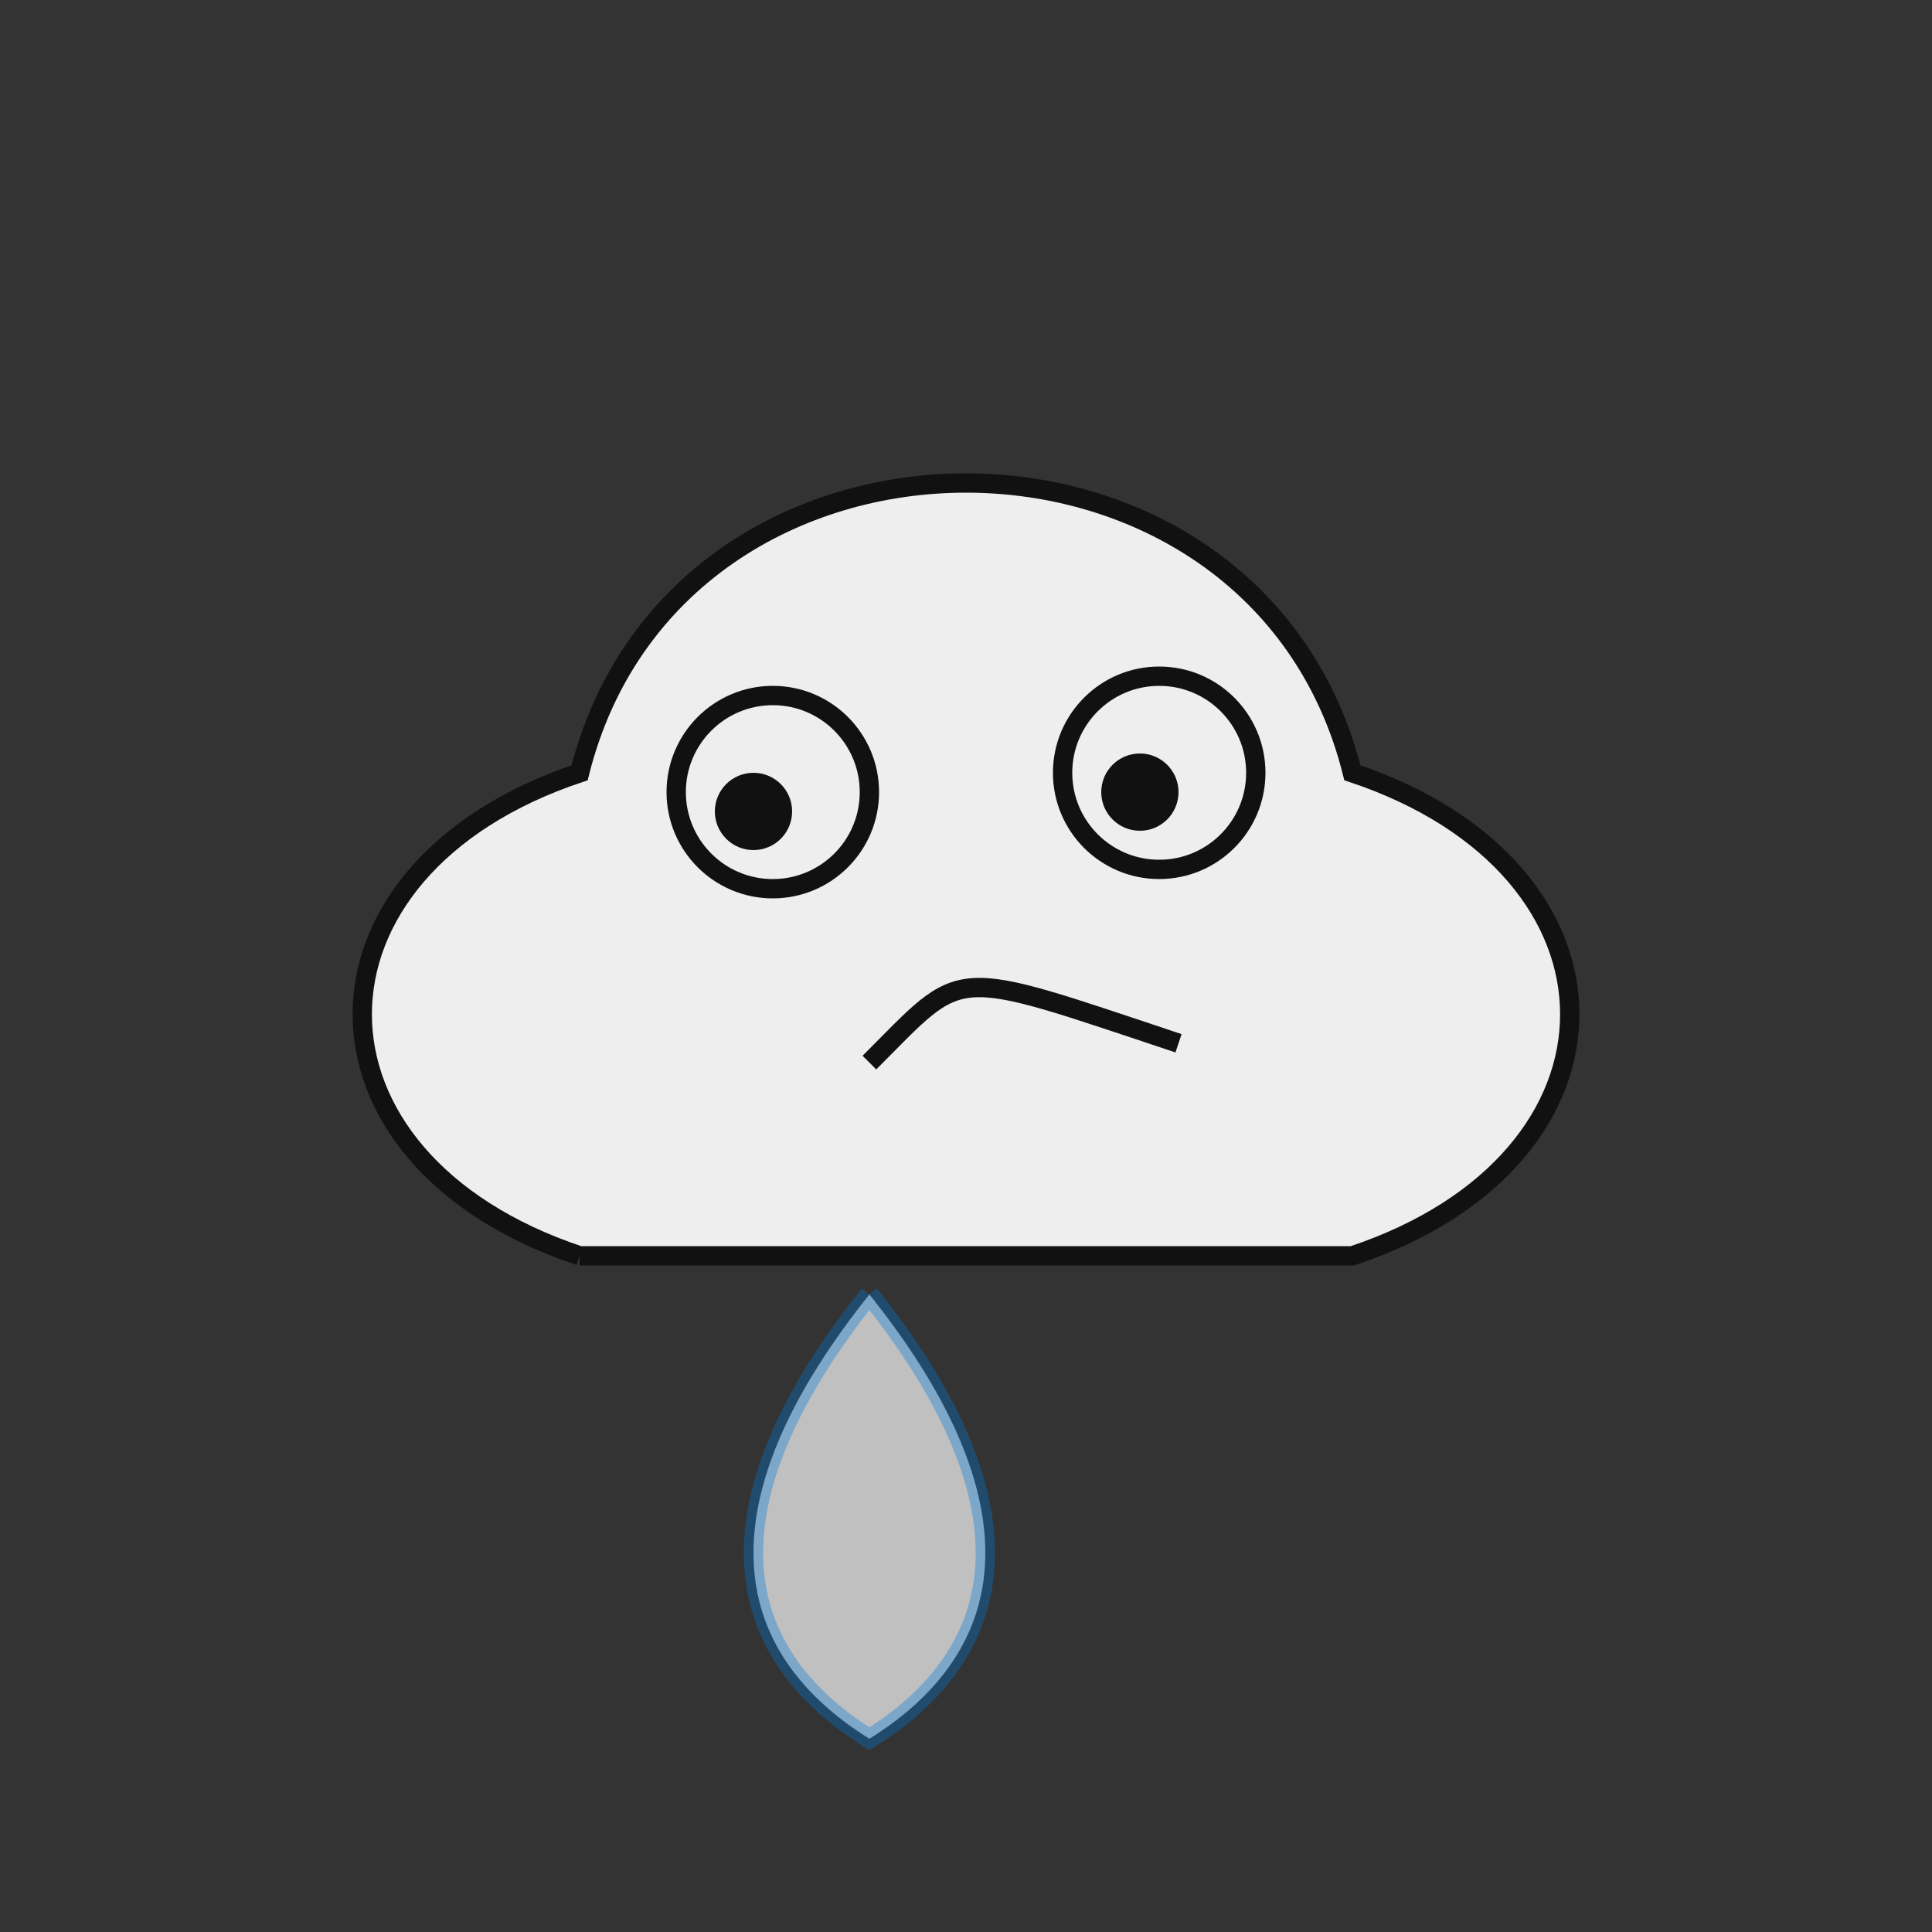 <svg id="lightRain" width="100" height="100" viewBox="0 0 100 100">
  <rect x="0" y="0" width="100" height="100" fill="#333333" stroke="none"/>
  <title>Cloud with light rain</title>
  <path
    d="M 30 65 C 15 60 15 45 30 40 C 35 20 65 20 70 40 C 85 45 85 60 70 65 L 30 65"
    stroke="#111111"
    strokeWidth="3"
    fill="#EEEEEE"
  />
  <g id="eyes">
    <circle r="5" cx="40" cy="41" stroke="#111111" strokeWidth="3" fill="#EEEEEE" />
    <circle r="5" cx="60" cy="40" stroke="#111111" strokeWidth="3" fill="#EEEEEE" />
    <circle r="2" cx="39" cy="42" fill="#111111" />
    <circle r="2" cx="59" cy="41" fill="#111111" />
  </g>
  <path
    d="M 45 55 C 50 50 49 50 61 54"
    stroke="#111111"
    strokeWidth="3"
    fill="#EEEEEE"
  />
  <path
  d="M 45 67 C 37 77 37 85 45 90 C 53 85 53 77 45 67"
  stroke="rgba(0, 120, 215, 0.35)"
  strokeWidth="3"
  fill="rgba(238, 238, 238, 0.75)"
  />
</svg>
